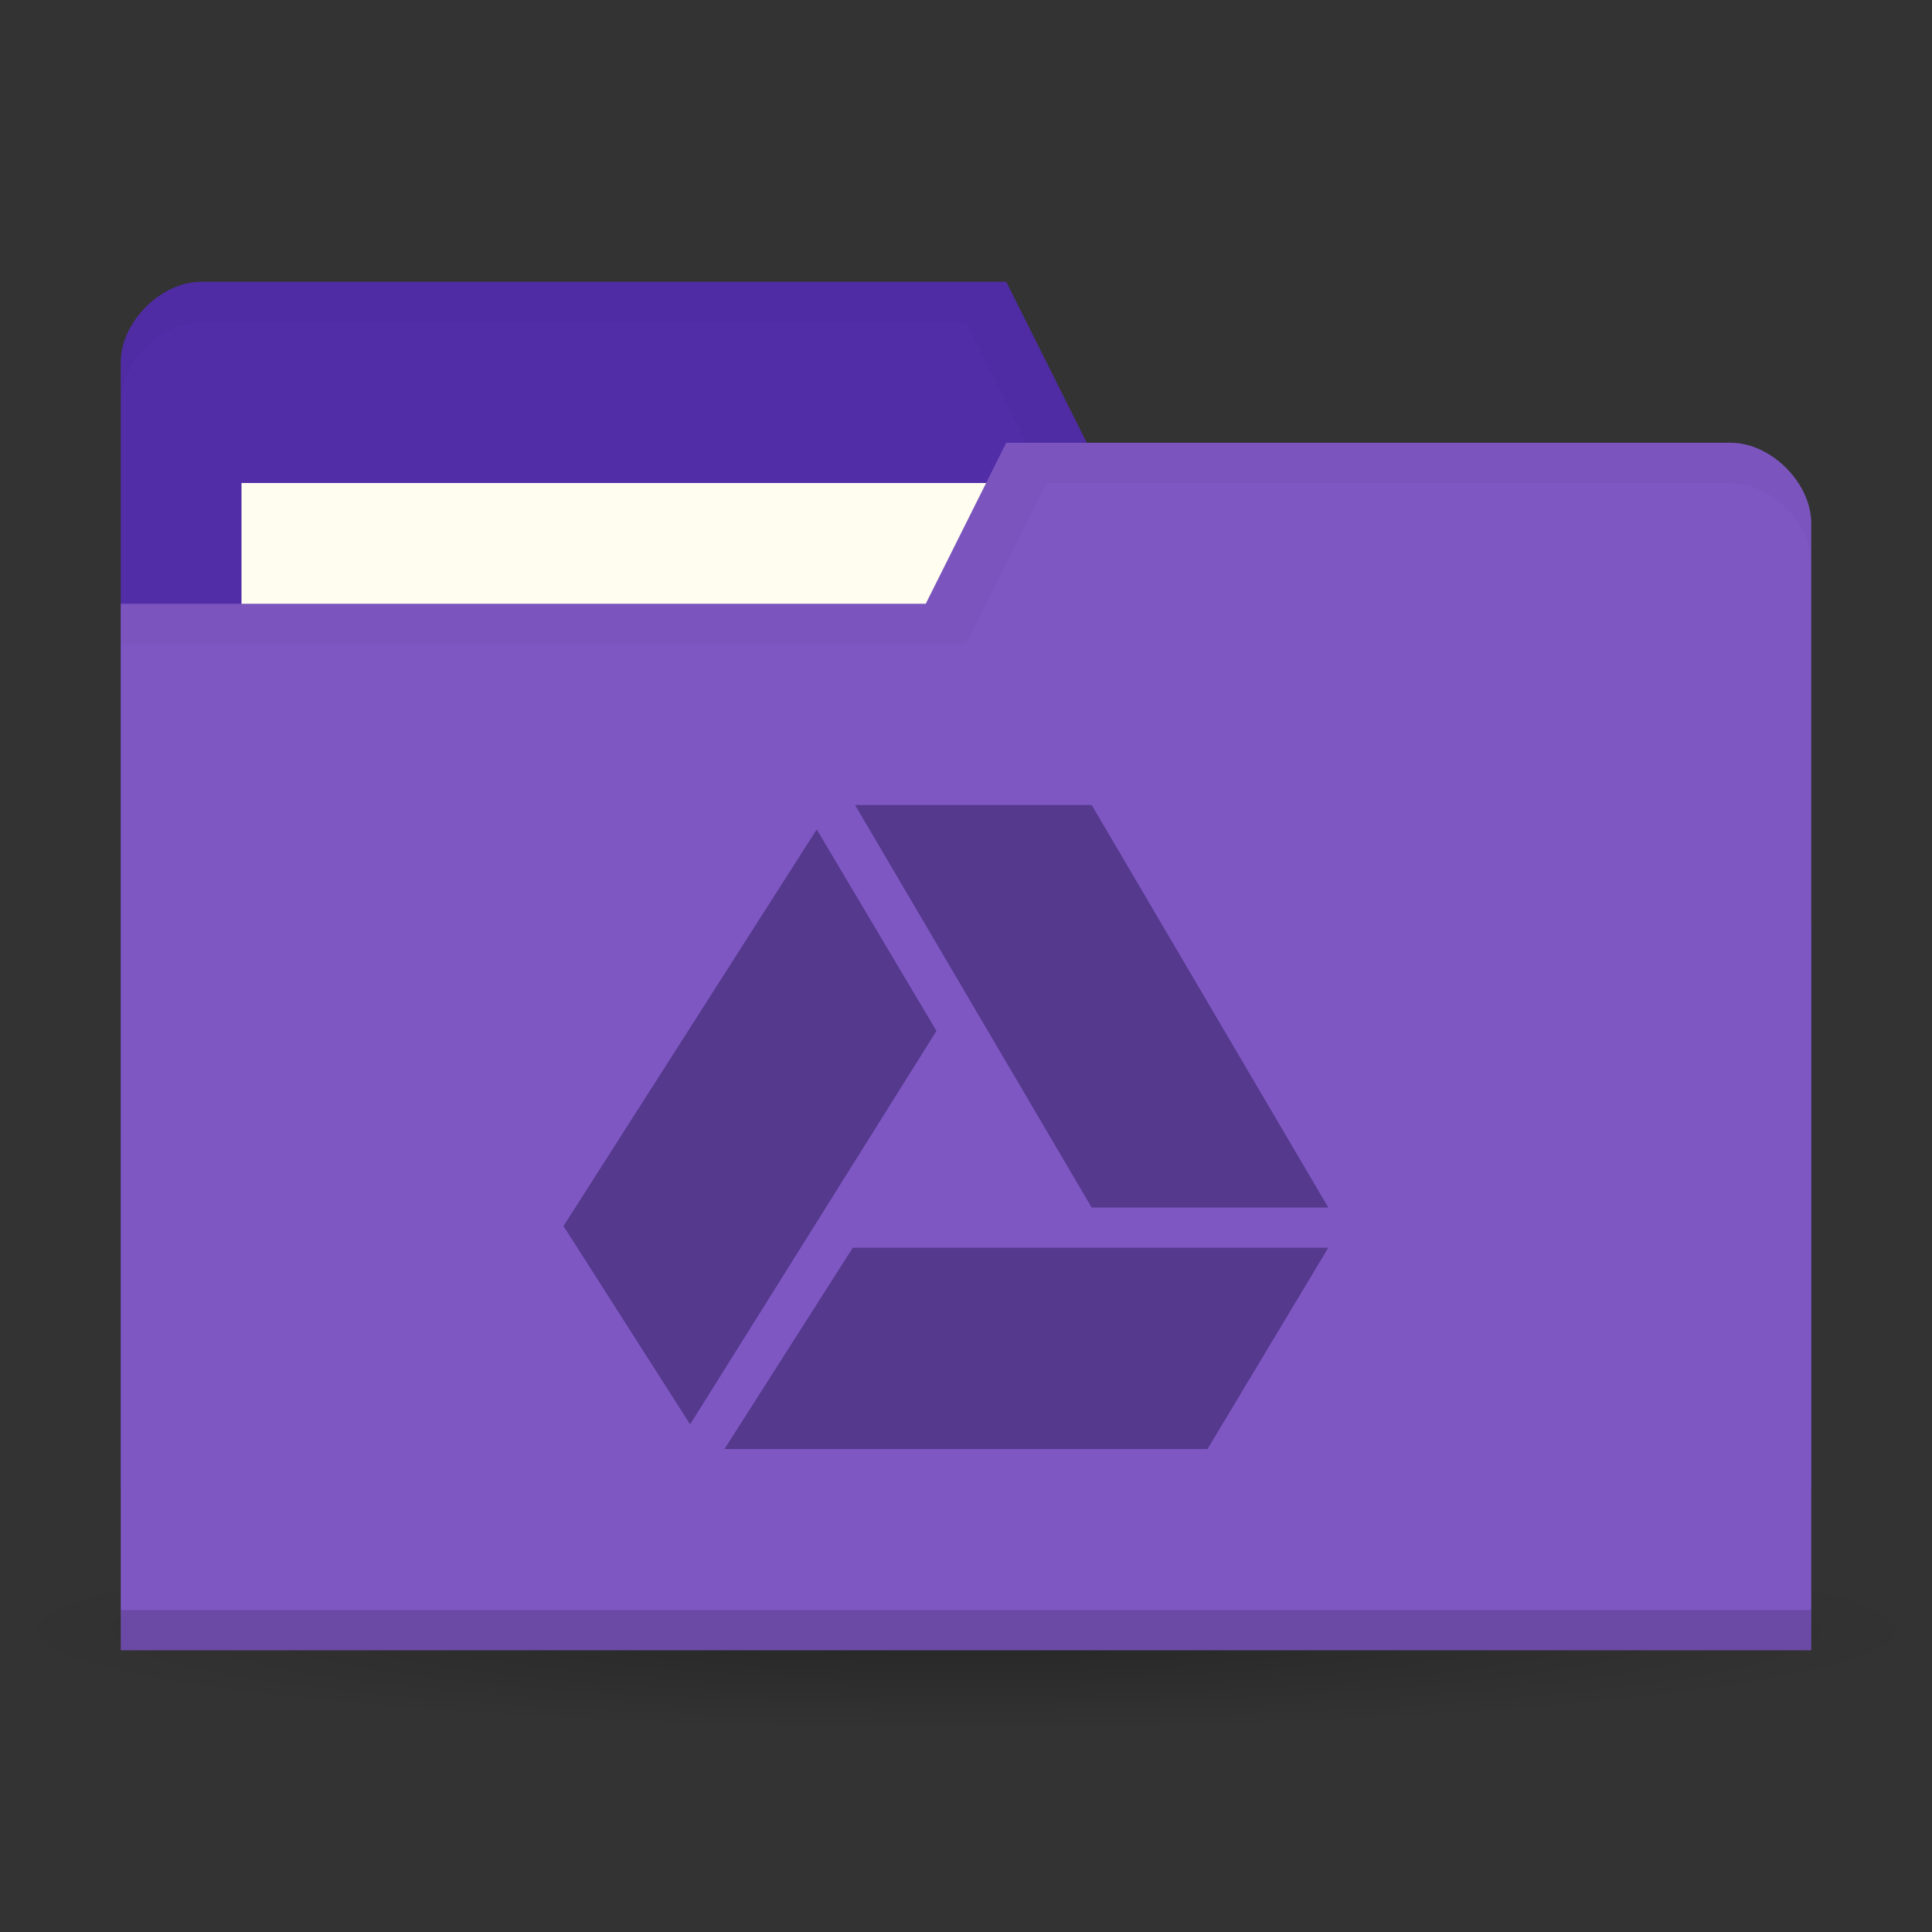 <?xml version="1.0" encoding="UTF-8" standalone="no"?>
<svg
   xmlns:dc="http://purl.org/dc/elements/1.1/"
   xmlns:cc="http://creativecommons.org/ns#"
   xmlns:rdf="http://www.w3.org/1999/02/22-rdf-syntax-ns#"
   xmlns:svg="http://www.w3.org/2000/svg"
   xmlns="http://www.w3.org/2000/svg"
   xmlns:xlink="http://www.w3.org/1999/xlink"
   xmlns:sodipodi="http://sodipodi.sourceforge.net/DTD/sodipodi-0.dtd"
   xmlns:inkscape="http://www.inkscape.org/namespaces/inkscape"
   width="96"
   viewBox="0 0 96 96"
   height="96"
   id="svg2"
   version="1.1"
   inkscape:version="0.48.5 r10040"
   sodipodi:docname="folder-gdrive.svg">
  <rect x="0" y="0" width="96" height="96" fill="#333333" stroke="none"/>
  <defs
     id="defs18">
    <linearGradient
       x2="0"
       gradientUnits="userSpaceOnUse"
       y2="268.33"
       y1="279.096"
       id="linearGradient3017"
       xlink:href="#linearGradient4460"
       gradientTransform="matrix(1.105,0,0,1.105,-134.279,-295.762)" />
    <linearGradient
       id="linearGradient4460">
      <stop
         id="stop3462"
         style="stop-color:#1b1b1b"
         offset="0" />
      <stop
         id="stop3464"
         style="stop-color:#383838"
         offset="1" />
    </linearGradient>
    <linearGradient
       inkscape:collect="always"
       xlink:href="#linearGradient4460"
       id="linearGradient3501"
       gradientUnits="userSpaceOnUse"
       gradientTransform="matrix(3.916,0,0,3.916,-553.078,-1047.974)"
       y1="279.096"
       x2="0"
       y2="268.33" />
    <radialGradient
       inkscape:collect="always"
       xlink:href="#linearGradient3844"
       id="radialGradient3850"
       cx="24.076"
       cy="41.383"
       fx="24.076"
       fy="41.383"
       r="21.076"
       gradientTransform="matrix(1,0,0,0.113,0,36.704)"
       gradientUnits="userSpaceOnUse" />
    <linearGradient
       id="linearGradient3844">
      <stop
         style="stop-color:#000000;stop-opacity:0.392;"
         offset="0"
         id="stop3846" />
      <stop
         style="stop-color:#000000;stop-opacity:0;"
         offset="1"
         id="stop3848" />
    </linearGradient>
    <radialGradient
       r="21.076"
       fy="41.383"
       fx="24.076"
       cy="41.383"
       cx="24.076"
       gradientTransform="matrix(1,0,0,0.113,0,36.704)"
       gradientUnits="userSpaceOnUse"
       id="radialGradient3064"
       xlink:href="#linearGradient3844"
       inkscape:collect="always" />
  </defs>
  <sodipodi:namedview
     pagecolor="#ffffff"
     bordercolor="#666666"
     borderopacity="1"
     objecttolerance="10"
     gridtolerance="10"
     guidetolerance="10"
     inkscape:pageopacity="0"
     inkscape:pageshadow="2"
     inkscape:window-width="1280"
     inkscape:window-height="998"
     id="namedview16"
     showgrid="false"
     inkscape:zoom="2.8284271"
     inkscape:cx="37.641833"
     inkscape:cy="23.794913"
     inkscape:window-x="0"
     inkscape:window-y="0"
     inkscape:window-maximized="1"
     inkscape:current-layer="svg2">
    <inkscape:grid
       type="xygrid"
       id="grid3104"
       empspacing="5"
       visible="true"
       enabled="true"
       snapvisiblegridlinesonly="true" />
  </sodipodi:namedview>
  <path
     sodipodi:type="arc"
     style="opacity:0.65;fill:url(#radialGradient3064);fill-opacity:1;stroke:none"
     id="path3842"
     sodipodi:cx="24.075672"
     sodipodi:cy="41.38316"
     sodipodi:rx="21.075672"
     sodipodi:ry="2.3831596"
     d="m 45.151,41.383 a 21.076,2.383 0 1 1 -42.151,0 21.076,2.383 0 1 1 42.151,0 z"
     transform="matrix(2.278,0,0,2.098,-6.833,-5.824)" />
  <path
     sodipodi:nodetypes="ccccccccc"
     inkscape:connector-curvature="0"
     id="path3029-9"
     d="m 6,18 0,56 84,0 0,-28 -4,-24 -32,0 -4,-8 L 10,14 c -2,0 -4,2 -4,4 z"
     style="fill:#512da8;fill-opacity:1;stroke:none" />
  <rect
     style="fill:#fffdf0;fill-opacity:1;stroke:none"
     id="rect3799-5"
     width="42"
     height="16"
     x="12"
     y="24" />
  <path
     style="opacity:0.03;fill:#000000;fill-opacity:1;stroke:none"
     d="m 10,14 c -2,0 -4,2 -4,4 l 0,2 c 0,-2 2,-4 4,-4 l 38,0 4,8 34,0 4,24 0,-2 -4,-24 -32,0 -4,-8 z"
     id="path3810-2"
     inkscape:connector-curvature="0"
     sodipodi:nodetypes="sscsccccccccs" />
  <path
     style="fill:#7e57c2;fill-opacity:1;stroke:none"
     d="m 90,26 0,56 -84,0 0,-52 40,0 4,-8 36,0 c 2,0 4,2 4,4 z"
     id="rect2987-4"
     inkscape:connector-curvature="0"
     sodipodi:nodetypes="cccccccc" />
  <path
     sodipodi:nodetypes="ccccc"
     id="path3794-5"
     d="m 6,80 0,2 84,0 0,-2 z"
     style="opacity:0.15;fill:#000000;fill-opacity:1;stroke:none"
     inkscape:connector-curvature="0" />
  <path
     style="fill:none;stroke:none"
     d="m 50,24 -10,6 6,0 z"
     id="path3801-9"
     inkscape:connector-curvature="0" />
  <path
     style="opacity:0.03;fill:#000000;fill-opacity:1;stroke:none"
     d="m 50,22 -4,8 -40,0 0,2 42,0 4,-8 34,0 c 2,0 4,2 4,4 l 0,-2 c 0,-2 -2,-4 -4,-4 z"
     id="path3805-9"
     inkscape:connector-curvature="0"
     sodipodi:nodetypes="ccccccscssc" />
  <path
     style="opacity:1.0;fill:#54398d;fill-opacity:1;fill-rule:evenodd"
     d="m 36,72 6.375,-10 23.625,0 -6,10 z"
     id="polygon3475-1"
     inkscape:connector-curvature="0"
     sodipodi:nodetypes="ccccc" />
  <path
     style="opacity:1.0;fill:#54398d;fill-opacity:1;fill-rule:evenodd"
     d="m 54.244,60 11.756,0 L 54.244,40 42.487,40 z"
     id="polygon3477-6"
     inkscape:connector-curvature="0" />
  <path
     style="opacity:1.0;fill:#54398d;fill-opacity:1;fill-rule:evenodd"
     d="M 46.531,51.224 40.583,41.214 28,60.922 l 6.292,9.854 z"
     id="polygon3479-9"
     inkscape:connector-curvature="0"
     sodipodi:nodetypes="ccccc" />
</svg>
